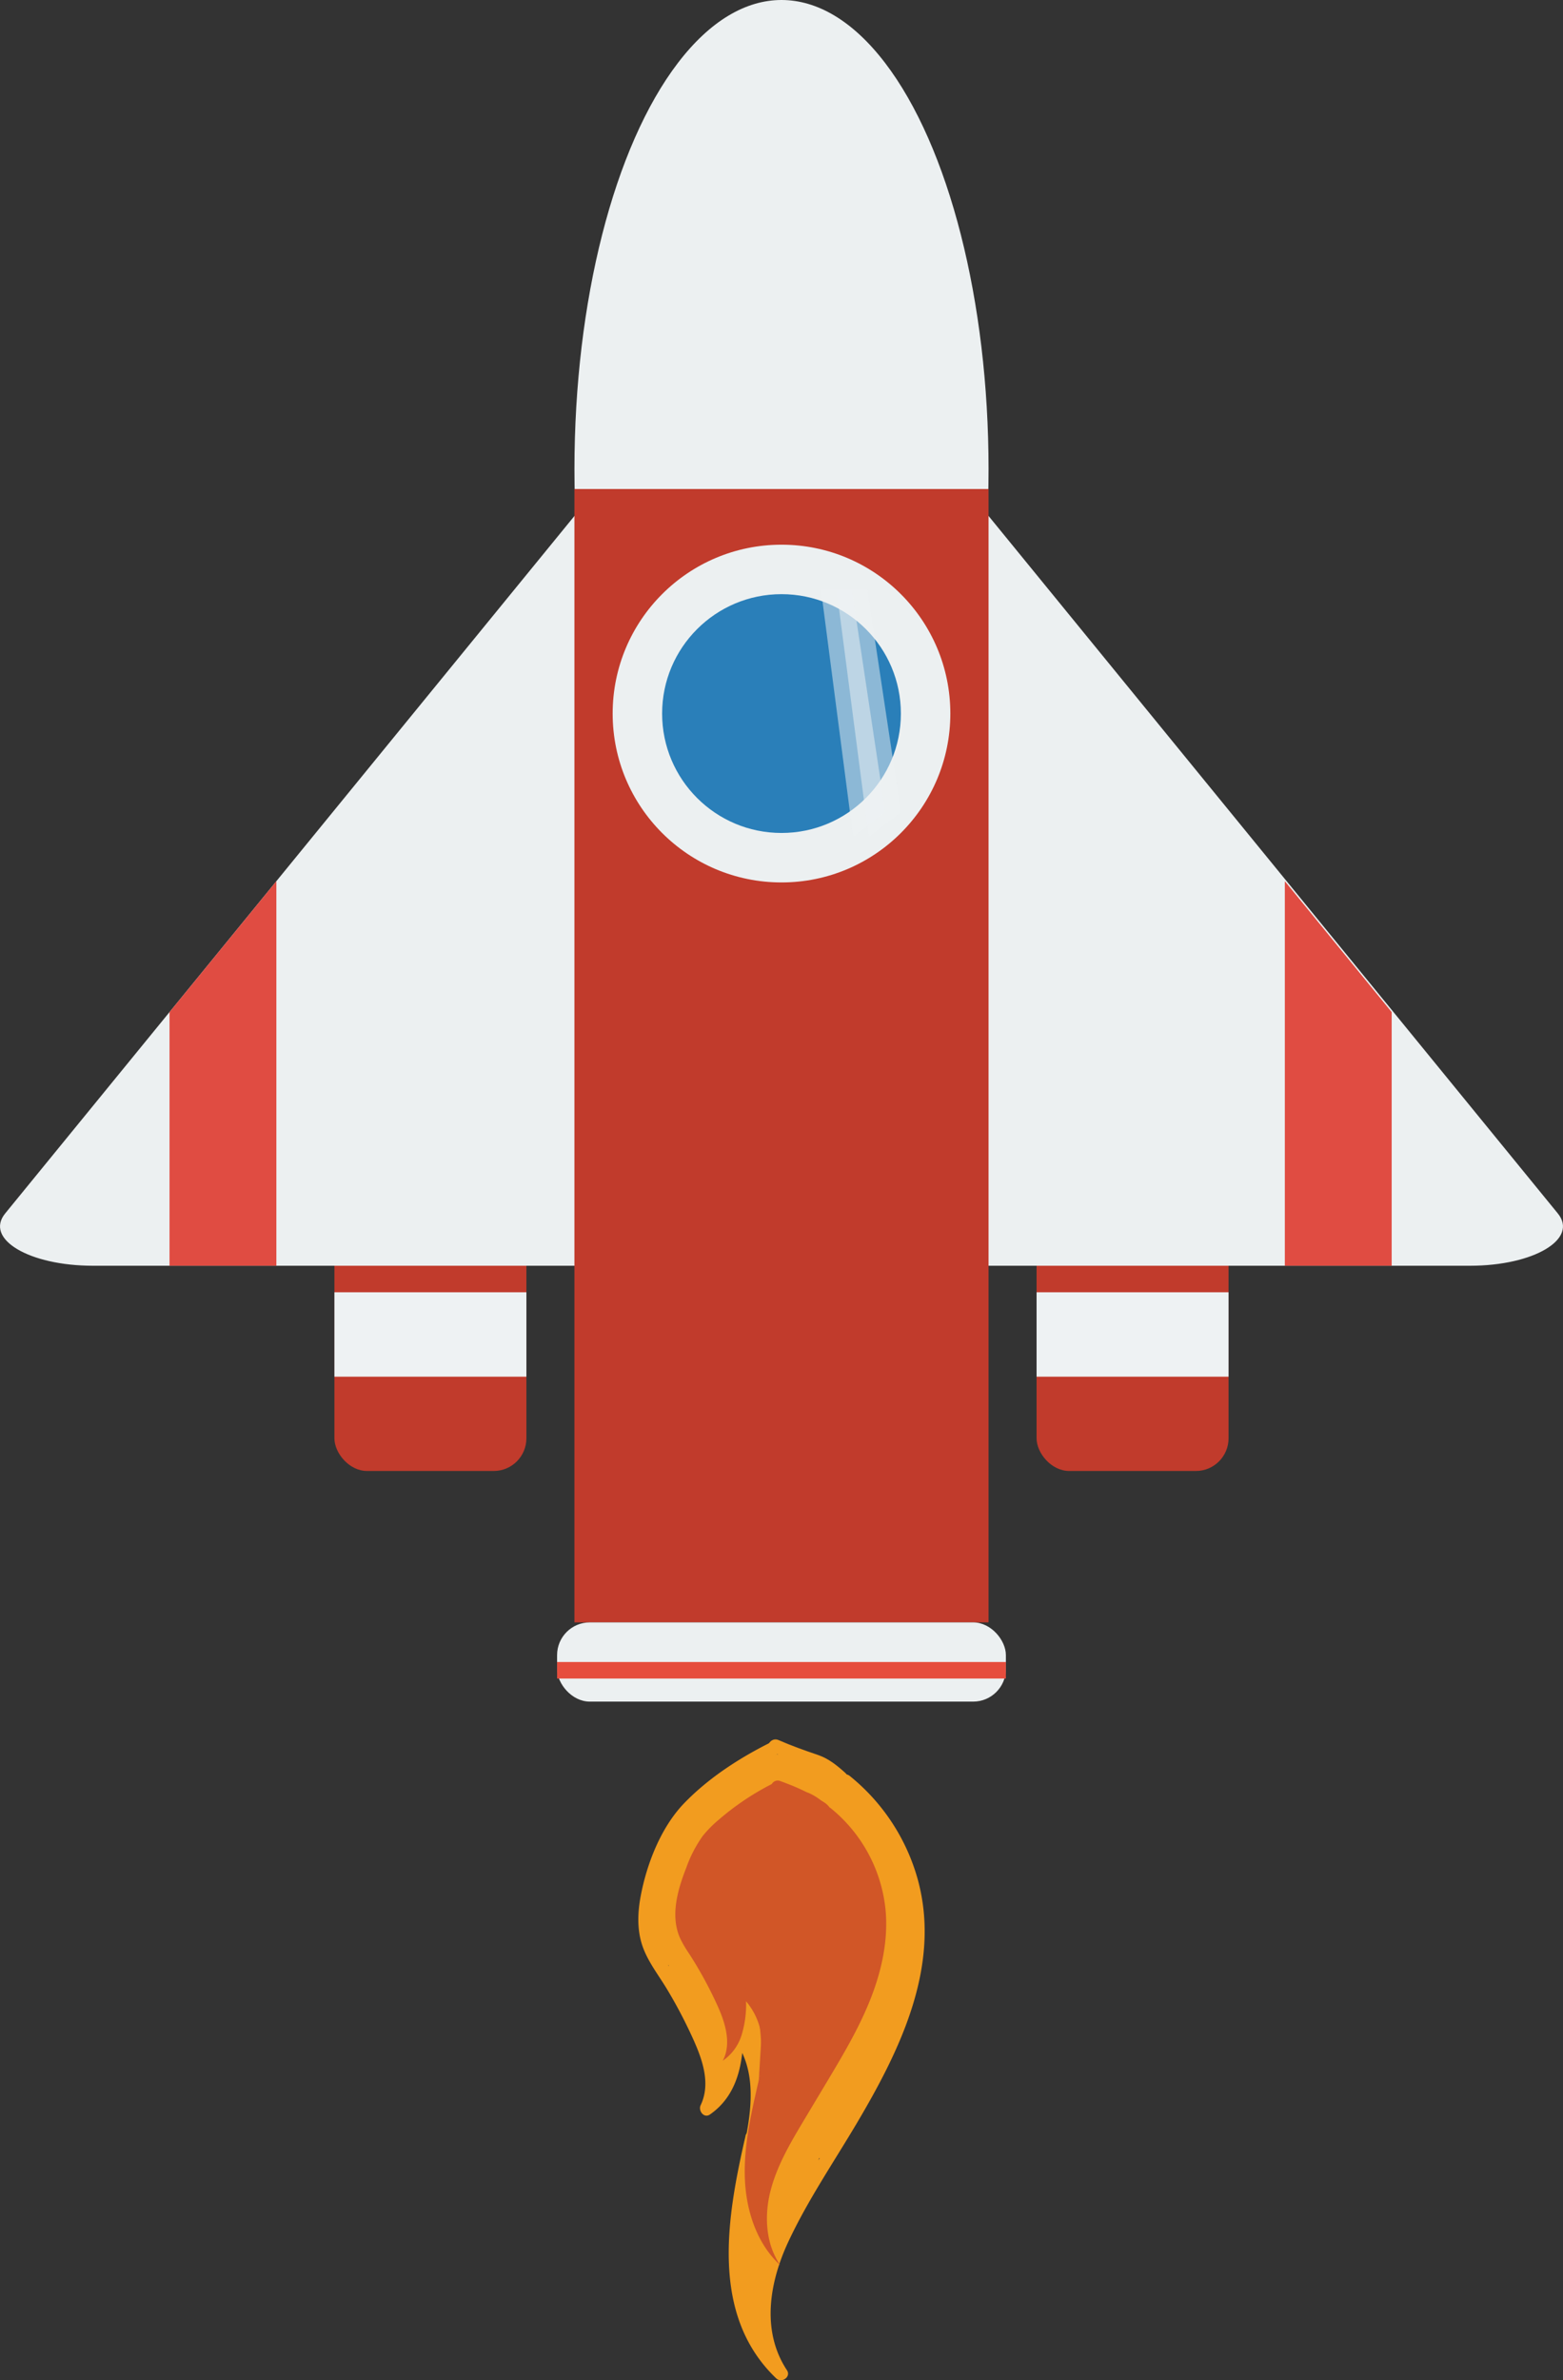 <svg id="Layer_2" data-name="Layer 2" xmlns="http://www.w3.org/2000/svg" viewBox="0 0 573.48 873.1"><rect x="0" y="0" width="573.48" height="873.1" fill="#333333" stroke="none"/><defs><style>.cls-1{fill:#c13b2c;}.cls-2{fill:#ecf0f1;}.cls-3{fill:#e04c42;}.cls-4{fill:#2a7fb9;}.cls-5{fill:#eff3f4;opacity:0.5;}.cls-6{fill:#eef2f3;}.cls-7{fill:#e64d3d;}.cls-8{fill:#f29c1f;}.cls-9{fill:#d15627;}</style></defs><title>pew_js_texture</title><rect class="cls-1" x="122.7" y="359.72" width="70.44" height="179.89" rx="12" ry="12"/><rect class="cls-1" x="380.33" y="359.72" width="70.44" height="179.89" rx="12" ry="12"/><path class="cls-2" d="M445.68,254.12L227.17,521.79c-7.67,9.4,8.78,19.2,32.22,19.2H477.9c18.83,0,34.1-6.48,34.1-14.46V258.86C512,242.54,458.26,238.71,445.68,254.12Z" transform="translate(-225.26 -76.67)"/><path class="cls-2" d="M578.32,254.12L796.83,521.79c7.67,9.4-8.78,19.2-32.22,19.2H546.1c-18.83,0-34.1-6.48-34.1-14.46V258.86C512,242.54,565.74,238.71,578.32,254.12Z" transform="translate(-225.26 -76.67)"/><polygon class="cls-3" points="101.4 323.25 101.4 464.32 62.2 464.32 62.2 371.27 101.4 323.25"/><polygon class="cls-3" points="471.42 323.25 471.42 464.32 510.62 464.32 510.62 371.27 471.42 323.25"/><ellipse class="cls-2" cx="286.74" cy="172.09" rx="75.97" ry="172.09"/><rect class="cls-1" x="210.76" y="179.39" width="151.95" height="415.76"/><circle class="cls-2" cx="286.74" cy="261.76" r="61.95"/><circle class="cls-4" cx="286.74" cy="261.76" r="43.8"/><polygon class="cls-5" points="306.96 216.49 318.28 216.49 330.54 297.96 318.75 307.03 306.96 216.49"/><polygon class="cls-5" points="301.25 216.49 312.57 216.49 324.83 297.96 313.04 307.03 301.25 216.49"/><rect class="cls-6" x="122.7" y="474.05" width="70.44" height="30.97"/><rect class="cls-6" x="380.33" y="474.05" width="70.44" height="30.97"/><rect class="cls-2" x="204.4" y="595.15" width="164.67" height="29.06" rx="12" ry="12"/><rect class="cls-7" x="204.4" y="609.68" width="164.67" height="6.07"/><path class="cls-8" d="M508.95,715.39c-11.78,5.77-23.46,13.24-32.63,22.73-8.54,8.83-13.77,22.26-16,34.19-1.08,5.78-1.33,11.91.46,17.59,1.92,6.1,6.09,11.22,9.32,16.65a175.4,175.4,0,0,1,9.88,19c3.2,7.26,6,15.71,2.37,23.35-1,2,1.17,5,3.42,3.42,10.08-7,12.22-18.81,12.22-30.35l-4.27,1.77c8.68,10.24,7.68,24.12,5.32,36.47-0.6,3.14,4.22,4.49,4.82,1.33,2.74-14.33,3.38-29.56-6.6-41.33-1.44-1.7-4.27-.28-4.27,1.77,0,9.55-1.25,20.15-9.75,26l3.42,3.42c5.14-11,.61-22.34-4.3-32.53A190.21,190.21,0,0,0,472,800c-3.82-6.07-7.32-11.36-7.51-18.81-0.16-6.5,1.73-13,3.93-19,2.51-6.9,5.43-13.89,10.39-19.42,8.83-9.86,20.92-17.32,32.7-23.09,2.89-1.42.36-5.73-2.52-4.32h0Z" transform="translate(-225.26 -76.67)"/><path class="cls-8" d="M498.81,860.15c-6.75,29.44-13.29,65.55,11.26,89,2,1.89,5.54-.58,3.93-3-9.53-14.44-6.41-32.33.52-47.16,7.06-15.11,16.63-29.14,25.12-43.47,15.78-26.65,31-57.54,22.4-89.25a74.26,74.26,0,0,0-25-38.12c-2.48-2-6,1.51-3.54,3.54a69.78,69.78,0,0,1,23.69,35.91c4.39,16.11,2,32.95-3.46,48.49-5.63,15.9-14.53,30.4-23.15,44.8-8.13,13.58-17.32,27-23.1,41.83s-6.92,32.18,2.17,45.95l3.93-3c-23.13-22-16.3-56.48-10-84.09,0.72-3.13-4.1-4.47-4.82-1.33h0Z" transform="translate(-225.26 -76.67)"/><path class="cls-8" d="M508.4,719.3c8,3.51,16.9,5.43,23.47,11.27,2.4,2.13,5.95-1.39,3.54-3.54-3-2.69-6.08-5.23-10-6.57-5-1.7-9.69-3.36-14.52-5.48-2.92-1.28-5.47,3-2.52,4.32h0Z" transform="translate(-225.26 -76.67)"/><path class="cls-8" d="M477.16,769.67a243.47,243.47,0,0,1,16.28-19.6c4.77-5.2,1-12-5.3-12.8a17.56,17.56,0,0,0-17.87,10.19c-3.73,8.65,7.72,16,13,7.57a36.69,36.69,0,0,1,13.38-12.91c5.18-2.9,12.1-6.59,18-7.54h-4c3.38,0.68,6.85,3.08,9.93,4.63,2.45,1.23,6.25,2.41,8.29,4.33,2.26,2.14,3.72,5.64,5.94,8a32.32,32.32,0,0,1,5.71,7.36,88,88,0,0,1,7.1,19.17c1.55,6.21,2,13.72-2.44,18.91l12.54,3.31c-6.15-14.76-4.57-31.57-12.28-45.85-6.8-12.58-23-23.36-37.58-22.54-8.3.47-14.35,4.82-20.75,9.64s-13.58,9.18-18.88,15.4c-10,11.71-11.83,29.48,1.17,39.87,4.95,4,12.63,1.65,12.8-5.3,0.22-8.92,1.49-16.23,8.33-22.46a40.81,40.81,0,0,1,20.62-9.5c8.4-1.32,14,1.8,15.16,10.53,1.32,10.17.39,20.59,1.7,30.83,0.53,4.09.44,9.33,3.72,12.36,4,3.71,10.2,2.48,14-.91,7.85-7,4.58-17.45.31-25.41A130.08,130.08,0,0,0,529.2,763.4c-6.11-7-13.31-14.28-23.08-15.26-10.93-1.1-20.63,6.08-26.14,15-5.78,9.35-6.93,20.66-6.65,31.41,0.25,9.79,14.13,9.49,15,0,0.36-4,.7-8.52,2.83-12,2.63-4.29,9.06-4.72,13.64-4.55,12.23,0.47,12.77,16.12,13.12,25.15l14.73-2a83.07,83.07,0,0,0-9.3-25.86c-4-7.19-10-16.71-17.3-21.08a10.55,10.55,0,0,0-12.55,1.31c-3.58,3.24-3.81,8-4.79,12.39a75.55,75.55,0,0,1-12.33,27.29c-4.86,6.88,6.39,15.71,11.78,9.09,3.38-4.16,6.91-8.9,11.68-11.55,2.62-1.46,2.56-1.41,4.33,1.06a32.18,32.18,0,0,1,4.29,8.62l9.23-9.23c-6.92-1.67-14.64-4.6-21.83-3.29-5.87,1.07-11.27,5.4-12.23,11.53-0.79,5.11,2,9,7.23,9.49a176.51,176.51,0,0,1,38.74,8.34c10.86,3.52,23.27,2.63,27.74-9.53,3.08-8.4-9.19-12.41-13.71-5.78a50.15,50.15,0,0,0-7.22,16.29c-1.33,5.39,3.6,10.94,9.23,9.23,4.74-1.44,8.46-4.86,9.33-9.87,1.18-6.74-7.07-13.39-12.54-7.3a33.5,33.5,0,0,0-6.34,11.18c-1.1,2.92-1.8,6.26-4.73,7.83L541.63,834c-1.36-2.14-.59-5-0.59-7.46a19.89,19.89,0,0,0-2.16-9.91c-4-7.07-12.51-8.31-19.89-8.85-3.88-.29-7.81-0.21-11.62-1.11-4-.94-7.51-2.9-11-4.88-3-1.68-5.65-3.17-7.84-5.84-2.46-3-4.64-5.32-8.56-6.4l-2,14.73a77.77,77.77,0,0,1,22.13,3.59c7.94,2.47,13.66-10.23,5.78-13.71-4.36-1.92-9.17-3.82-12.72-7.08a17.28,17.28,0,0,1-3.49-5c-0.18-.33-0.13-1.39-0.4-1.6q-0.41-1.78-2.53,1.92l1,0.23c1.58,0.95,4,1.13,5.74,1.94A33.26,33.26,0,0,1,499.1,788a42.85,42.85,0,0,1,8.73,8.92c5.33,7.26,9.75,16.45,10.14,25.56,0.25,5.78-.87,11.4-2,17.05l-1.66,8.66-0.74,3.85c0-.24-1.13,4.82-0.16,3.9l7.3-1.93-0.64-.14c-9.41-2-13.44,12.43-4,14.46,10.83,2.33,11.45-9.69,12.88-17.12,1.74-9.07,4.2-18.48,4-27.78-0.31-15.14-7.84-30.5-18.16-41.38-7.55-7.95-29.44-23-38.42-9.52-4.07,6.1-1.83,14.6,1.94,20.23,4.77,7.11,12.3,11,19.91,14.36l5.78-13.71a92.8,92.8,0,0,0-26.12-4.13c-8.48-.14-10.15,12.49-2,14.73,1.13,0.31,3.33,4.23,4.6,5.34a48.19,48.19,0,0,0,8.22,5.39c6.73,3.79,13.37,6.58,21.1,7.41,3.63,0.39,14.48-.78,16.15,2.81,0.78,1.68-.17,5.67-0.05,7.54a18.46,18.46,0,0,0,2.71,9.06,7.67,7.67,0,0,0,10.26,2.69,20.68,20.68,0,0,0,8.79-9.58c1.79-3.77,2.47-8.61,5.3-11.77l-12.54-7.3,1.14-.61,9.23,9.23a38.2,38.2,0,0,1,5.71-12.71l-13.71-5.78c-1.13,3.08-19.32-4.08-21.83-4.74A185.85,185.85,0,0,0,490.87,796l7.23,9.49c0.37-2.38-.37-0.56.58-0.88,1.27-.43,3.21.3,4.43,0.57,3.54,0.79,7.07,1.7,10.6,2.55,5.28,1.28,11.1-3.58,9.23-9.23-3.06-9.22-9.55-22.57-21.06-21.88-10.32.62-18.26,9.71-24.3,17.13l11.78,9.09a89.59,89.59,0,0,0,10-18.46,81,81,0,0,0,3.26-9.88q0.54-2.1,1-4.23c0.2-1,1.3-4.07.23-3.52l-3.79,1,1.29,0-3.79-1c2.61,1.3,5,4.8,6.88,7.11a68.31,68.31,0,0,1,6.42,9.79,70.54,70.54,0,0,1,7.41,21.58c1.51,8.34,15.06,6.39,14.73-2-0.36-9.33-1-19.27-6.09-27.4a26.19,26.19,0,0,0-22-12.75c-8.81-.2-18.78,1.94-24.53,9.09-5.13,6.38-6.23,14.55-6.95,22.45h15c-0.21-8.16.17-16.7,4.61-23.84,3.69-5.93,10.09-10.06,16.55-5.7,6.19,4.17,11.22,11,15.59,17a106.83,106.83,0,0,1,6.67,10.21,37.55,37.55,0,0,1,3.17,6.08,7.41,7.41,0,0,1,.67,3.19q-0.57-.83,1.38-1l5.3,2.2c2.79,3.52.91,0,.65-1.88s-0.44-3.66-.62-5.49q-0.54-5.63-.7-11.28c-0.21-7,.33-14.1-1.49-20.91-3.39-12.7-14.47-19.7-27.36-18.78a56.24,56.24,0,0,0-31.84,13.17c-10.46,8.92-13.47,20.74-13.8,34l12.8-5.3c-9.82-7.85-2.87-18.22,4.92-24.53,4.44-3.6,9.2-6.92,13.82-10.29,4.88-3.56,9.17-5.49,15.2-3.75a30.93,30.93,0,0,1,21.36,21.66c3.33,11.55,3.28,23.78,7.95,35,2,4.68,8.45,8.09,12.54,3.31,10-11.76,9-26.76,4.11-40.58-2.18-6.19-4.41-12.83-8-18.39-1.86-2.9-4.21-5.16-6.49-7.69s-3.66-5.8-6.15-8.22c-4.8-4.64-12.5-7.24-18.41-10.13-3.33-1.63-6.38-3.19-10.2-2.48-3,.56-5.82,2-8.64,3.22-13.09,5.45-24,11.76-31.69,24.13l13,7.57c1.1-2.56,2.1-3.13,4.92-2.76l-5.3-12.8a280.06,280.06,0,0,0-18.63,22.64c-2.43,3.28-.51,8.34,2.69,10.26,3.79,2.27,7.86.55,10.26-2.69h0Z" transform="translate(-225.26 -76.67)"/><path class="cls-8" d="M473.48,804.09c0.29,6.59,4.19,11.23,7.31,16.75,3.73,6.6,2.37,14.37,5.33,21.25,0.72,1.68,3.57,1.6,4.32,0,3.07-6.59,4.66-14.9,2.63-22.06-1.43-5-5.86-11.26-11.71-11a2.56,2.56,0,0,0-2.41,1.84c-0.6,2.34.4,3.34,1.71,5.26a35.11,35.11,0,0,1,5,10.5l4.82-1.33a93.31,93.31,0,0,0-10.81-21.95c-0.94-1.4-3.49-1.84-4.32,0-2.1,4.65.81,7.93,3,12a49.5,49.5,0,0,1,5.82,20.37c0.23,3.18,5.13,3.24,5,0a74.7,74.7,0,0,1,.11-8.9c0.17-2.14.45-4.28,0.83-6.4l0.34-1.75q0.47-2.9.38-1.18c0.24,0.13,1.49,2,2.15,2.56a17.37,17.37,0,0,0,2.38,1.57,23.76,23.76,0,0,0,6.93,2.45,46.29,46.29,0,0,0,7.87.69,33.48,33.48,0,0,0,4.79,0c2.47-.31,1.25-0.34-0.48-0.38-5.59-.14-10.72-2.84-16.39-2.69-2.73.07-3.5,4.27-.66,4.91,3.72,0.85,7.42,1.79,11.07,2.9,3.07,0.93,10.4,2.22,11.49,5.73l2.41-3.16c-3.9.07-16.95,0.48-18.14-4.92l-3.67,2.82,8.38,4c2.41,1.16,6.52,2.21,7.71,4.85l1.49-3.67c-3.55,1-7.27-4.19-11.41-3.69a2.55,2.55,0,0,0-2.41,3.16,44.46,44.46,0,0,1-.38,20.71l4.91,0.66a91.32,91.32,0,0,0-2-21l-4.18,2.43c3,3.06,3.49,8.39,4,12.43a66.33,66.33,0,0,1,.24,12.88c-0.23,3.23,4.72,3.17,5,0l2.93-33.1h-5c1.35,13.91,1.78,28.52-7.15,40.17l4.57,1.93a193.28,193.28,0,0,0,6-22.18q1.11-5.41,1.91-10.87c0.55-3.79.69-7.66,2.86-10.95l-4.66-1.26a43.93,43.93,0,0,1-5.06,26.27L513,854l1.73-1.84,0.37,1.69c0.79,1.38.63,3.82,0.76,5.33a57.19,57.19,0,0,1,.08,7.78c-0.13,2.7,3.33,3.1,4.66,1.26a150.61,150.61,0,0,0,15-25.79L531,841.12c-0.86,9.32-5.4,17.47-9.94,25.46l4.57,1.93c1.45-4.12,5.49-22.39,11.29-21.52l-1.84-2.41c0.2,8-8.3,13.55-10.22,21.12-0.72,2.83,3,4.24,4.57,1.93,4.78-7,5-16.9,11.62-22.6,2.45-2.09-1.1-5.62-3.54-3.54-7.17,6.13-7.32,16.14-12.4,23.61l4.57,1.93c2.1-8.28,10.62-13.34,10.4-22.45a2.53,2.53,0,0,0-1.84-2.41c-4.89-.73-8.43,1.76-10.61,6.1-2.95,5.88-4.64,12.71-6.83,18.91-1,2.7,3.19,4.36,4.57,1.93,5-8.84,9.68-17.71,10.62-28,0.22-2.42-3.64-3.48-4.66-1.26a150.61,150.61,0,0,1-15,25.79l4.66,1.26a58.2,58.2,0,0,0-.7-12.73c-0.41-2.38-.71-5.46-2.79-7-5.09-3.82-8.93,2.45-9.45,6.8-0.3,2.52,3.54,3.32,4.66,1.26a48.62,48.62,0,0,0,5.74-28.79,2.52,2.52,0,0,0-4.66-1.26c-3.92,5.94-3.58,14.4-4.91,21.21a192.7,192.7,0,0,1-6.38,24c-1,2.92,3,4,4.57,1.93,9.43-12.3,9.27-28,7.84-42.69a2.5,2.5,0,0,0-5,0l-2.93,33.1h5c0.61-8.72.92-22.11-5.69-28.85-1.83-1.86-4.68.08-4.18,2.43a85.42,85.42,0,0,1,1.83,19.7c-0.06,2.81,4.22,3.41,4.91.66a50.36,50.36,0,0,0,.38-23.37l-2.41,3.16c4.7-.58,7.54,5,12.74,3.51a2.54,2.54,0,0,0,1.49-3.67c-1.24-2.74-3.56-3.76-6.15-5-3.9-1.91-7.82-3.77-11.73-5.66a2.53,2.53,0,0,0-3.67,2.82c1.93,8.68,16.11,8.72,23,8.59a2.52,2.52,0,0,0,2.41-3.16c-1.25-4.05-4.51-5.63-8.29-7a145.8,145.8,0,0,0-17.76-5.11l-0.66,4.91c7.22-.18,16.64,5.75,23.4,1,2-1.38,2.62-3.54,1.25-5.58-2.14-3.17-7.51-2.3-10.66-2.31-5.39,0-11.27-.12-15.77-3.51-2.23-1.68-4.43-5.3-7.75-3.93-3,1.24-3.15,5.85-3.57,8.52a75.67,75.67,0,0,0-.82,14.87h5a54.1,54.1,0,0,0-5.69-21.35c-0.93-1.84-4.78-6.37-3.83-8.48h-4.32a88.32,88.32,0,0,1,10.31,20.75c1,3,5.71,1.8,4.82-1.33a39.71,39.71,0,0,0-2.78-7.26c-0.44-.87-4.09-5.34-4-5.84L481.35,814c5.21-.2,7.34,7.63,7.52,11.5a30.21,30.21,0,0,1-2.75,14.09h4.32c-2.57-6-1.33-12.76-4.05-18.76-2.53-5.59-7.63-10.31-7.9-16.72-0.14-3.21-5.14-3.22-5,0h0Z" transform="translate(-225.26 -76.67)"/><path class="cls-8" d="M501.7,857.54c-1.41,12.42-2.82,24.87-3.2,37.37-0.37,12.07.26,24.18,0.59,36.24,0.07,2.68,4.46,3.56,4.91.66,0.89-5.68-.29-10.73-1.92-16.18A68.24,68.24,0,0,1,499.32,896c0-2.91-.16-5.9.85-8.68s3-5.54,4.63-8.13l5.38-8.74c0.93-1.5,3.77-8,5.6-8.08l-2.16-3.76L496.72,896l4.57,1.93,10-38.54-4.91-.66a73.09,73.09,0,0,1-5.29,21l4.82,1.33a29.61,29.61,0,0,1,11-14.5l-3.76-2.16c-1.51,12.48-11.79,21.73-13,34.43-0.27,2.78,4.4,3.43,4.91.66a61.38,61.38,0,0,1,16.2-31.78l-3.93-3c-7.76,16.73-21.81,32.82-16.83,52.53,0.71,2.82,4.77,2.08,4.91-.66,0.87-16.78,4.58-35,18.93-45.53l-3.67-2.82c-2.38,7-7.75,12.82-11,19.45a86.25,86.25,0,0,0-6.78,19.15c-0.72,3.13,4.1,4.47,4.82,1.33a80.45,80.45,0,0,1,7.87-21c3.27-5.94,7.76-11.12,10-17.61,0.66-2-1.91-4.12-3.67-2.82-15.92,11.73-20.43,31.06-21.41,49.84l4.91-.66c-4.55-18,9.25-33.41,16.33-48.68,1.13-2.43-1.83-5.21-3.93-3a66.05,66.05,0,0,0-17.48,34l4.91,0.66c1.22-12.5,11.51-21.85,13-34.43,0.22-1.84-2.31-3.18-3.76-2.16a35.39,35.39,0,0,0-13.3,17.49c-1.1,3.08,3.63,4.23,4.82,1.33a77.54,77.54,0,0,0,5.47-22.3c0.27-2.84-4.22-3.35-4.91-.66l-10,38.54c-0.68,2.63,3.37,4.59,4.57,1.93l16.9-37.43c0.72-1.6-.09-3.87-2.16-3.76-5.72.31-8.28,7.89-10.9,12.14-3.42,5.55-8.4,11.54-10,18-1.47,5.92-.77,13.25,0,19.21,1,7.93,5.58,15.72,4.31,23.82l4.91,0.66c-0.33-12.07-1-24.17-.59-36.24,0.39-12.51,1.8-24.95,3.2-37.37,0.36-3.19-4.64-3.17-5,0h0Z" transform="translate(-225.26 -76.67)"/><path class="cls-9" d="M510.35,730.17a97,97,0,0,0-21.26,13.94,42,42,0,0,0-6,6.07,46.87,46.87,0,0,0-6,11.57c-3.31,8.39-6,18-2.17,26.19a42,42,0,0,0,3,5.12,147,147,0,0,1,10.43,19c3,6.5,5.43,14.25,2.09,20.57a17.79,17.79,0,0,0,7-9.7A38.37,38.37,0,0,0,499,810.81a24.92,24.92,0,0,1,5.84,14.38,54.42,54.42,0,0,1-1.24,15.68" transform="translate(-225.26 -76.67)"/><path class="cls-9" d="M503.41,840.86c-2.64,11.5-5.29,23.16-4.85,34.95s4.36,23.92,13.05,31.9c-5.46-7.84-6-18.3-3.59-27.55s7.35-17.59,12.26-25.79l8.25-13.78c5.79-9.68,11.61-19.41,15.83-29.87s6.81-21.77,5.86-33a55,55,0,0,0-20.48-38" transform="translate(-225.26 -76.67)"/><path class="cls-9" d="M509.93,729.85l5.18,2.28a29.21,29.21,0,0,0,2.83,1.13c1.39,0.44,2.84.68,4.19,1.2a21.38,21.38,0,0,1,6.33,4.41" transform="translate(-225.26 -76.67)"/><path class="cls-9" d="M479.81,767.52A189,189,0,0,1,493.3,751.2a8,8,0,0,0-8.81,5,33.45,33.45,0,0,1,11.87-11.75,66.59,66.59,0,0,1,8-3.73l5.92-2.46a3.78,3.78,0,0,1,4.09.18l11.29,5.66a11.91,11.91,0,0,1,3.4,2.23c1.1,1.15,1.69,2.69,2.6,4a40.22,40.22,0,0,0,3.69,3.92c3,3.26,4.69,7.51,6.28,11.66,1.87,4.89,3.73,9.88,4.15,15.1s-0.77,10.8-4.34,14.64c-2.71-6.15-3.39-13-4.52-19.59s-2.85-13.44-7.18-18.59a30.59,30.59,0,0,0-7.37-6.12c-5.07-3.15-11.24-5.43-17-3.76-3.78,1.1-6.86,3.76-10,6.13-4,3-8.21,5.65-11.73,9.16s-6.31,8.07-6.42,13a14,14,0,0,0,5.64,11.42,41.85,41.85,0,0,1,1.15-10.6c2.85-9.95,12.71-16.43,22.71-19.07,5.77-1.53,12.56-1.85,17,2.1a15.21,15.21,0,0,1,4.49,8.82,58.75,58.75,0,0,1,.52,10.06,131.48,131.48,0,0,0,1.71,20.28A1.52,1.52,0,0,0,531,800a1.28,1.28,0,0,0,.89.08c2.25-.42,3.72-2.79,3.84-5.08a13.47,13.47,0,0,0-1.85-6.53,94.73,94.73,0,0,0-14.77-20.83c-3.56-3.94-7.85-8-13.15-8.2a13.76,13.76,0,0,0-8.58,2.88,23.49,23.49,0,0,0-8.23,12.35,46.73,46.73,0,0,0-1.53,15c0.51-5.89,1.47-12.57,6.37-15.88a17.34,17.34,0,0,1,7.49-2.38,20.29,20.29,0,0,1,9.23.4c4.55,1.55,7.8,5.75,9.39,10.28s1.8,9.42,2,14.22a58,58,0,0,0-17.23-32.24,3.52,3.52,0,0,0-1.43-1,2.5,2.5,0,0,0-2.6,1.27,8,8,0,0,0-.87,3,61.27,61.27,0,0,1-10.75,25.76c3.49-4.3,7.19-8.76,12.31-10.87a6.62,6.62,0,0,1,4.76-.44,7.2,7.2,0,0,1,2.85,2.33,29.5,29.5,0,0,1,5.44,10.09l-7.49-1.81c-2.32-.56-4.74-1.12-7.07-0.63s-4.56,2.37-4.63,4.76a129.77,129.77,0,0,1,30.26,6.25c2.82,0.94,5.7,2,8.67,1.84s6.09-1.88,6.85-4.75a31.22,31.22,0,0,0-5,11.2,3.8,3.8,0,0,0,3.16-3.58c-2.23,2.2-3.12,5.37-4.2,8.31s-2.65,6-5.52,7.28c-3-3.92.45-10.39-2.67-14.22a8.43,8.43,0,0,0-4.93-2.54c-5.06-1.08-10.38-.47-15.41-1.69-4-1-7.55-3-11.09-5a19.68,19.68,0,0,1-5.68-4.24c-1.3-1.58-2.39-3.75-4.42-4a61.4,61.4,0,0,1,18.64,3c-3.54-1.56-7.14-3.15-10.13-5.61s-5.34-6-5.55-9.83c-0.08-1.47.26-3.14,1.5-3.94a4.86,4.86,0,0,1,3.52-.33c11.26,2.06,19.93,11.5,24.77,21.88a39.43,39.43,0,0,1,3.92,14c0.33,4.93-.61,9.86-1.54,14.71l-2.86,14.87c-0.13.66-.8,1.5-1.25,1" transform="translate(-225.26 -76.67)"/><path class="cls-9" d="M483.9,797c-0.08,5.7,5.2,10,7,15.38,1.37,4.22.57,9,2.54,13a22.89,22.89,0,0,0,2.24-8.09,18.64,18.64,0,0,0-.79-8.66,9.63,9.63,0,0,0-6-6,0.92,0.92,0,0,0-.78,0c-0.43.31-.1,1,0.24,1.4a25.2,25.2,0,0,1,5,9.75,65.68,65.68,0,0,0-8.16-16.5c-1.1,1.44,0,3.46,1,5a39.41,39.41,0,0,1,6.13,19,52.85,52.85,0,0,1,1.37-15,1.92,1.92,0,0,1,.61-1.18c0.86-.61,1.91.39,2.6,1.19,2.26,2.61,5.73,3.88,9.15,4.34s6.9,0.2,10.35.31c1.24,0,2.95.86,2.39,2a1.67,1.67,0,0,1-.74.66c-5.06,2.77-11.16-1.61-16.91-1.16a114,114,0,0,1,14.36,4.18c1.93,0.7,4.13,1.8,4.42,3.84a36.68,36.68,0,0,1-11.52-1.4c-2-.57-4.28-1.75-4.36-3.83l10.36,5c1.17,0.57,2.48,1.29,2.76,2.56-3.09,1.37-6.06-3.64-9.33-2.78a34.38,34.38,0,0,1-.3,17,62.54,62.54,0,0,0-1.48-15.74c1.47,1.2,2.11,3.13,2.56,5a48.93,48.93,0,0,1,1.27,16L512,816.74a74.36,74.36,0,0,1,.26,16.67,30.17,30.17,0,0,1-6,15.34,143.53,143.53,0,0,0,6.42-27.64c0.31-2.39.61-4.92,2.11-6.81a34.46,34.46,0,0,1-4.18,21.27,5.08,5.08,0,0,1,1.17-3.34A2.35,2.35,0,0,1,515,832a3.42,3.42,0,0,1,.74,1.65,40.17,40.17,0,0,1,1,11.94,109.9,109.9,0,0,0,11.62-19.93c-0.49,7.42-4.26,14.18-7.94,20.64l4.13-11.71a13.67,13.67,0,0,1,2.33-4.62,4.65,4.65,0,0,1,4.64-1.64c0.55,6.3-6.72,10.64-8,16.84,4-5.47,3.92-13.69,9.28-17.85" transform="translate(-225.26 -76.67)"/><path class="cls-9" d="M505.71,838.33c-1.23,10.83-2.46,21.69-2.55,32.59,0,3.82.07,7.64,0.18,11.46l0.35,12.83c1.16-5.41-1.6-10.8-2.79-16.21a57.74,57.74,0,0,1-.9-12.36,14.65,14.65,0,0,1,3-10.13l9.07-14.74c0.59-1,1.54-2,2.59-1.67L501.6,869l7.7-29.78A53.93,53.93,0,0,1,505.14,856a23.9,23.9,0,0,1,9.39-12.36c-0.84,9.52-9.45,17.06-10.07,26.6a47.84,47.84,0,0,1,13-25.4c-2.89,6.42-7,12.25-9.94,18.63s-4.82,13.7-2.87,20.47c0.32-6.9,1.19-13.85,3.57-20.34s6.36-12.53,12-16.5c-1,3.38-3.19,6.23-5.11,9.17a61.93,61.93,0,0,0-8.66,20.65" transform="translate(-225.26 -76.67)"/><path class="cls-9" d="M509.79,739c5.33-.63,12.5,5,17.13,7.43a2.53,2.53,0,0,0,3.67-1.49c0.88-3.66-1.15-6.52-4.51-7.94-2.54-1.08-5.21-1.5-7.73-2.74-1.23-.61-2.42-1.31-3.62-2l-1.13-.62q-1.92-1.34-.59.09l-3.08,3.08a69,69,0,0,1,10.48,4.65,29.7,29.7,0,0,1,4.5,3c0.84,0.71,3.15,4.19,3.93,2.88-1.65,2.77,2.67,5.29,4.32,2.52,2.15-3.62-3.6-8.12-6-10-4.71-3.64-10.34-5.91-15.89-7.94a2.52,2.52,0,0,0-3.08,3.08c0.88,2.58,4.06,3.55,6.29,4.75,1.87,1,11.72,4,11.3,5.77l3.67-1.49c-5.57-3-13-8.9-19.65-8.11-3.16.38-3.19,5.38,0,5h0Z" transform="translate(-225.26 -76.67)"/><path class="cls-9" d="M530.12,748.86c3.22,0,3.22-5,0-5s-3.22,5,0,5h0Z" transform="translate(-225.26 -76.67)"/><path class="cls-9" d="M505.68,746.56l-0.31,39.6h5c0-7.6.22-15.19,0.73-22.78q0.37-5.44.92-10.86c0.39-3.87.24-9.2,2.08-12.67l-4.66-1.26-2.69,53.65c-0.16,3.24,4.74,3.17,5,0,1-11.87,2.09-23.7,6-35l-4.91-.66q0.7,18.56.29,37.12h5l-0.08-16.52c0-2.85.55-6.33-2.38-7.89a2.54,2.54,0,0,0-3.67,1.49c-2,6.38-2.17,12.92-2.2,19.55h5c-0.13-7.41,5.84-13.43,6.48-20.86,0.64-7.61-2.27-14.88-5.31-21.68-1.21-2.71-5.12-.7-4.57,1.93,2.23,10.67,4.9,21.36,6.1,32.2,0.34,3.12,5.12,3.28,5,0a152.62,152.62,0,0,1,.63-21.28c0.23-2.23.78-4.56,0-6.71s-3-3.54-4.16-5.61l-4.32,2.52q5.36,7.5,10.23,15.32c1.39,2.23,4.41,1.13,4.66-1.26,0.37-3.55.33-7.68-1.17-11-1.68-3.75-5-1.9-7.3-5.13-1.37-2-4.64-1.36-4.66,1.26-0.09,11.23-.18,22.47-0.75,33.69-0.27,5.45-.66,10.89-1.21,16.31-0.51,5.06-.77,16.34-8.11,16a2.51,2.51,0,0,0-2.5,2.5,93.09,93.09,0,0,1,.59,18.6l3.76-2.16-0.49-.25,1.15,2.82,0.11-.54c0.64-3.14-4.18-4.49-4.82-1.33l-0.11.54a2.56,2.56,0,0,0,1.15,2.82l0.49,0.25a2.53,2.53,0,0,0,3.76-2.16,93.09,93.09,0,0,0-.59-18.6l-2.5,2.5c12.64,0.52,12.83-17.19,13.56-25.83,1.27-15,1.39-30.13,1.52-45.21l-4.66,1.26c1.67,2.39,3.16,2.76,5.51,4.18,1.39,0.84,1.61.47,2.09,2.5a20.58,20.58,0,0,1,.2,6.93l4.66-1.26q-4.88-7.82-10.23-15.32c-1.84-2.57-6-.32-4.32,2.52,0.92,1.6,3.07,3,3.7,4.55,0.84,2.12-.27,5.79-0.46,8a153.73,153.73,0,0,0-.37,18.51h5c-1.25-11.31-3.95-22.41-6.28-33.53l-4.57,1.93c3.22,7.21,6.37,15.41,3.69,23.3-2,5.77-5.65,10.38-5.54,16.72,0.06,3.21,5,3.22,5,0,0-6.19.2-12.25,2-18.22l-3.67,1.49c0.36,0.19-.07,7.67-0.07,9.08l0.05,11c0,3.22,4.93,3.22,5,0q0.42-18.57-.29-37.12a2.51,2.51,0,0,0-4.91-.66c-4.09,11.73-5.21,24-6.21,36.35h5l2.69-53.65c0.12-2.46-3.52-3.43-4.66-1.26-3.26,6.18-2.84,15.29-3.38,22.11-0.71,8.89-1,17.81-1,26.73,0,3.22,5,3.22,5,0l0.31-39.6c0-3.22-5-3.22-5,0h0Z" transform="translate(-225.26 -76.67)"/></svg>